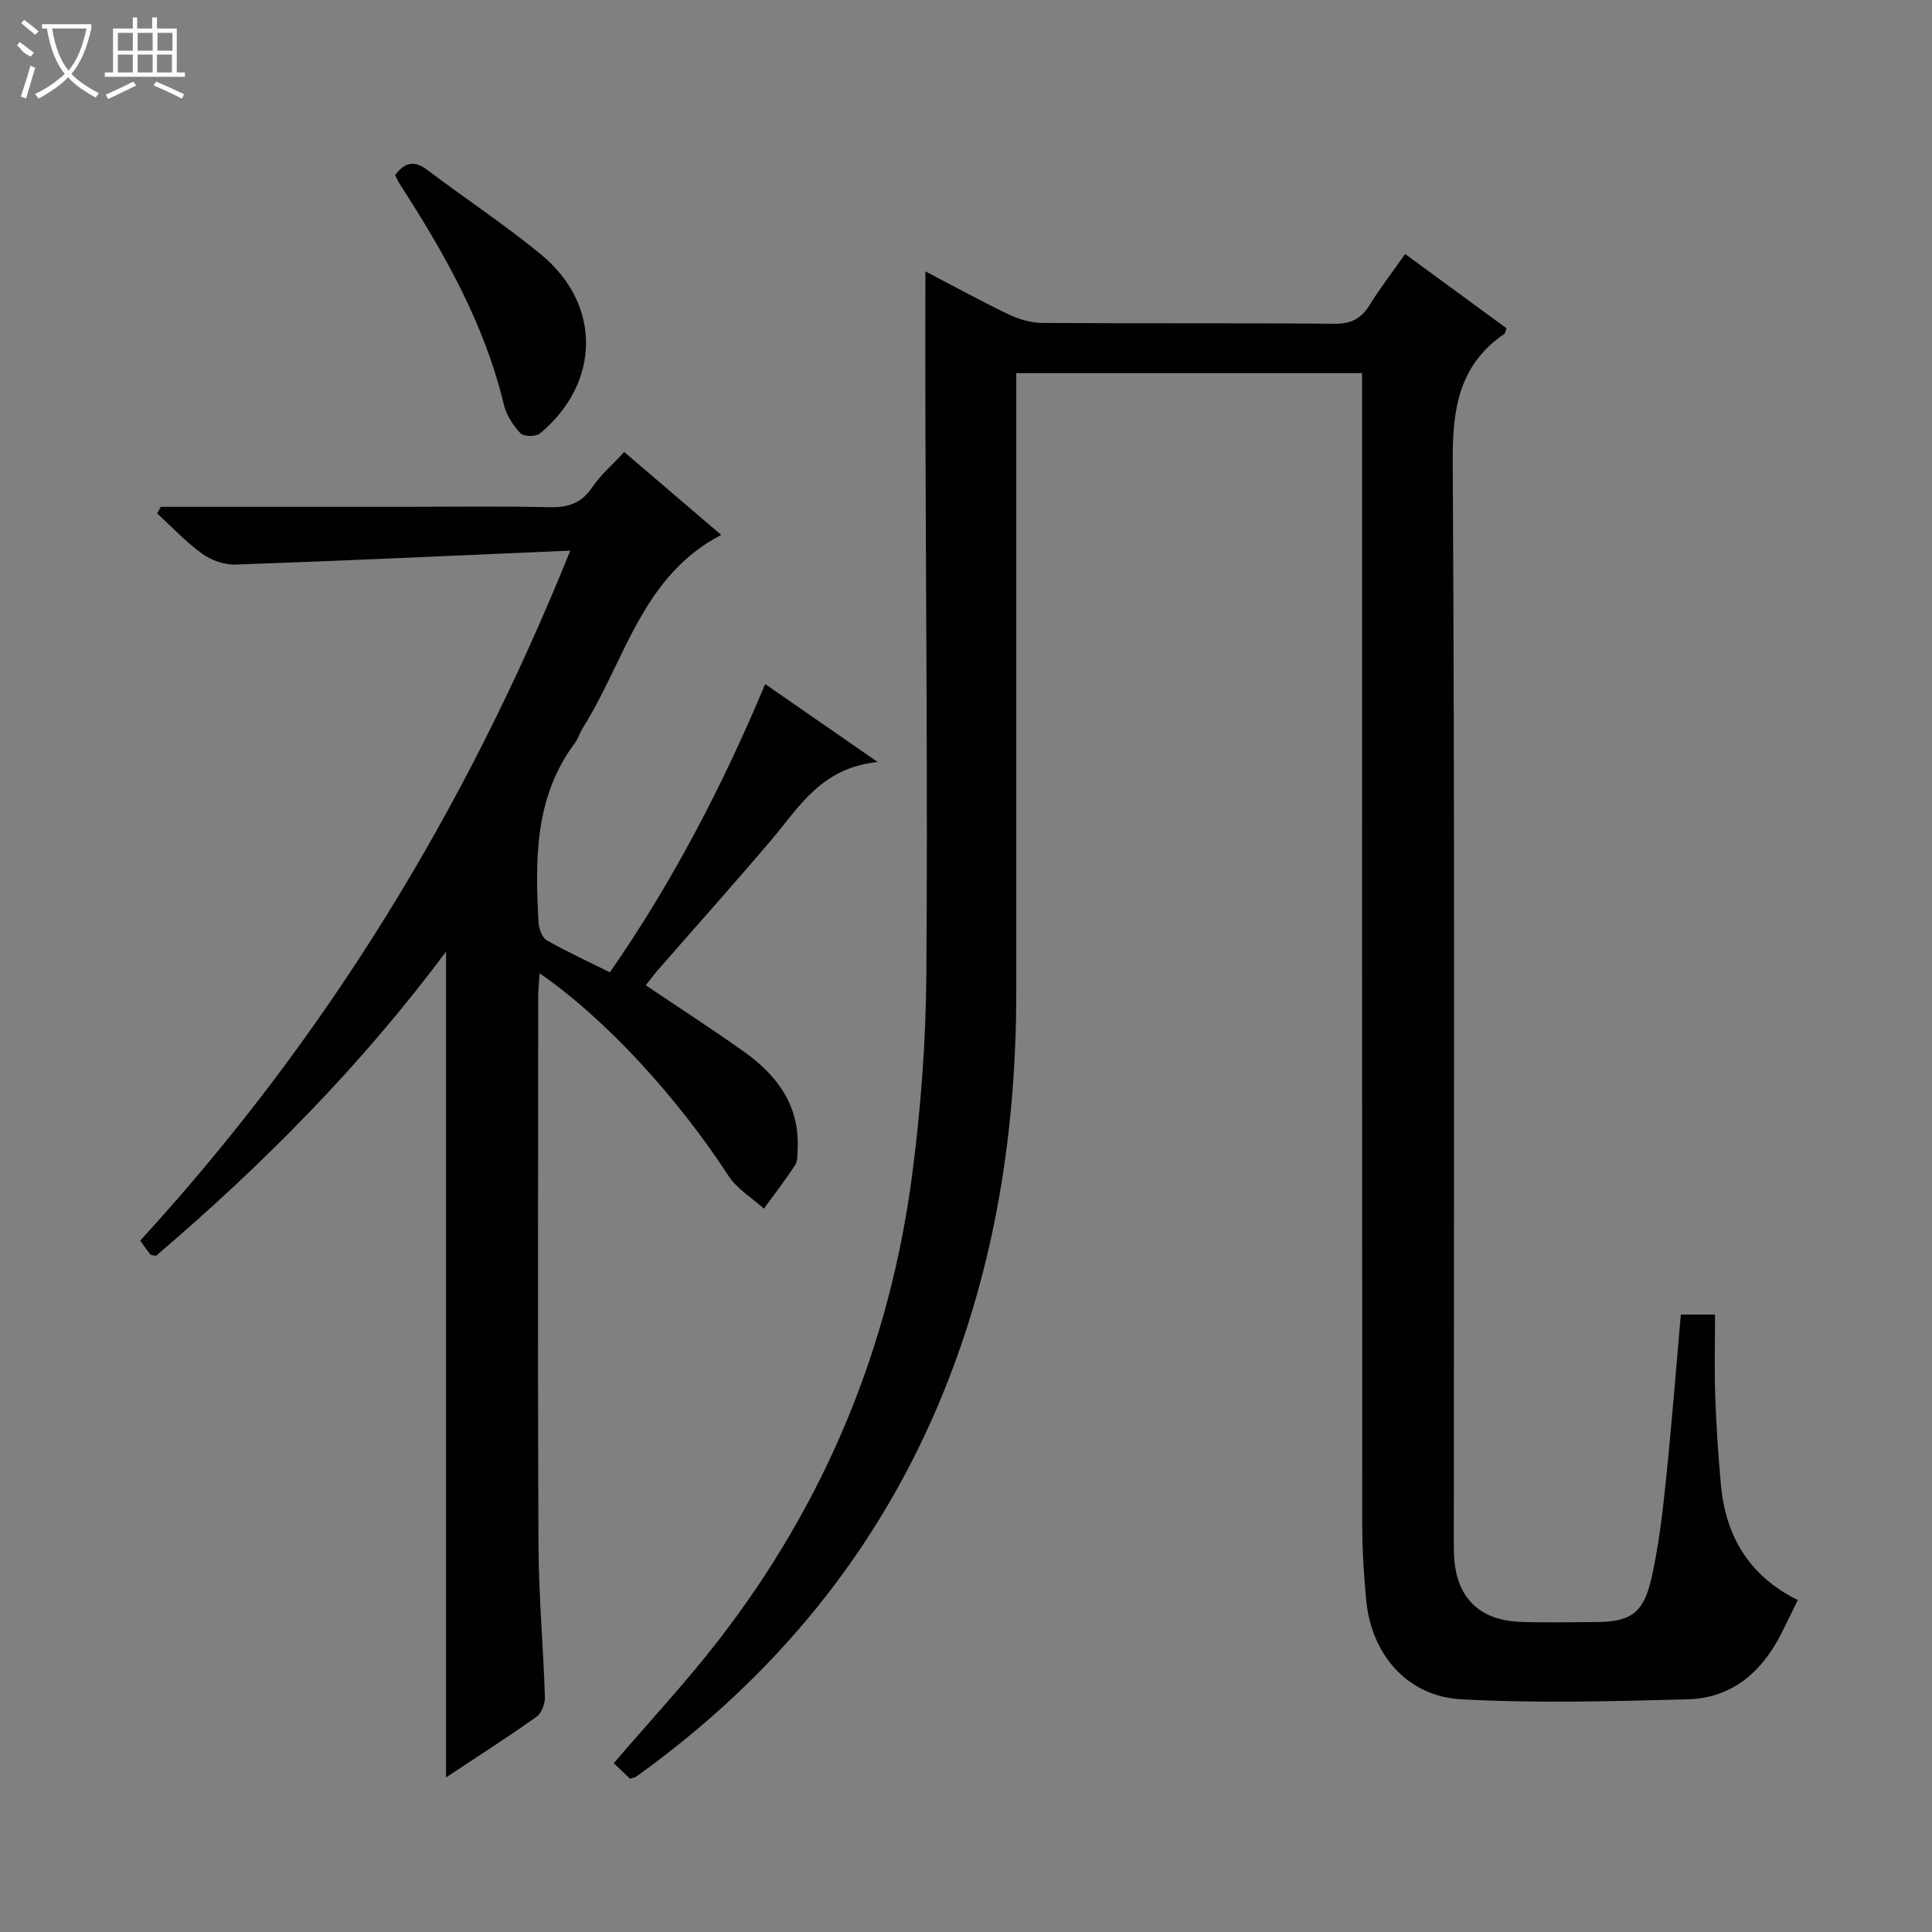 <svg enable-background="new 0 0 400 400" viewBox="0 0 400 400" xmlns="http://www.w3.org/2000/svg"><rect x="0" y="0" width="400" height="400" fill="#808080" stroke="none"/><g fill="#010102"><path d="m282 77.26c-24.18 0-47.61 0-71.59 0v6.14c0 40.66.01 81.32 0 121.98-.01 28.7-4.34 56.62-15.26 83.32-13.35 32.64-34.94 58.68-63.47 79.16-.25.18-.62.2-1.25.39-1.06-1.01-2.24-2.13-3.36-3.2 7.36-8.59 14.94-16.73 21.72-25.48 22.06-28.49 35.43-60.78 40.08-96.47 1.78-13.64 2.82-27.47 2.92-41.22.29-38.49-.09-76.98-.2-115.47-.03-9.97 0-19.94 0-30.23 5.49 2.87 11.26 6.04 17.18 8.89 2.15 1.03 4.67 1.77 7.03 1.79 20.16.14 40.33-.01 60.49.17 3.45.03 5.53-1.07 7.29-3.9 2.17-3.51 4.7-6.79 7.34-10.54 7.21 5.28 14.13 10.35 20.99 15.38-.23.6-.25 1.01-.46 1.15-9.36 6.44-10.74 15.45-10.68 26.3.44 73.65.23 147.31.23 220.97 0 1.83-.03 3.67.04 5.5.33 8.68 5.06 13.57 13.75 13.9 5.16.2 10.33.05 15.5.04 7.21-.01 9.95-1.74 11.6-8.98 1.51-6.61 2.3-13.41 3-20.16 1.19-11.39 2.07-22.81 3.11-34.53h7.08c0 5.61-.15 11.23.04 16.84.21 6.15.62 12.29 1.18 18.42.97 10.69 5.91 18.91 15.91 23.85-1.25 2.56-2.31 4.79-3.43 6.99-4.05 7.99-10.28 13.34-19.44 13.57-15.61.4-31.26.85-46.83-.01-11.17-.62-18.57-9.29-19.65-20.47-.49-5.12-.81-10.28-.82-15.42-.06-77.47-.04-154.96-.04-232.45 0-1.97 0-3.93 0-6.22z"/><path d="m33.29 104.93h50.42c10 0 20-.15 30 .08 3.82.09 6.62-.74 8.86-4.07 1.74-2.58 4.19-4.68 6.66-7.36 6.66 5.7 13.18 11.26 20.09 17.17-16.49 8.56-19.9 26.14-28.66 39.95-.62.98-.92 2.18-1.61 3.1-8.41 11.22-8.26 24.18-7.55 37.23.07 1.28.75 3.1 1.72 3.66 4.15 2.37 8.52 4.36 13.05 6.62 13.04-18.79 23.33-38.62 32.15-59.68 7.54 5.22 14.72 10.2 23.3 16.14-11.67 1.17-16.2 9.27-21.93 16.02-7.75 9.14-15.75 18.07-23.63 27.1-.85.98-1.61 2.03-2.46 3.1 7.02 4.73 13.84 9.12 20.44 13.83 6.81 4.86 11.42 11.12 11.01 20.03-.05 1.15.03 2.52-.55 3.4-2.01 3.09-4.27 6-6.44 8.99-2.48-2.24-5.57-4.09-7.34-6.8-10.54-16.21-25.45-32.54-39.1-41.92-.12 1.94-.29 3.45-.29 4.97-.01 37.83-.12 75.66.06 113.49.05 10.46.99 20.91 1.33 31.37.04 1.39-.72 3.38-1.79 4.13-6.06 4.29-12.32 8.29-18.68 12.51 0-56.94 0-113.45 0-170.97-17.71 23.77-38.1 44.26-60.05 62.99-.62-.15-1.04-.12-1.19-.31-.72-.89-1.36-1.85-2.08-2.85 38.24-41.73 67.33-88.98 89.04-142.85-23.89 1.03-46.61 2.09-69.34 2.89-2.31.08-5.04-.92-6.95-2.3-3.34-2.41-6.18-5.49-9.24-8.29.24-.45.49-.91.75-1.37z"/><path d="m81.8 36.25c2.17-2.86 4.15-2.96 6.64-1.08 7.82 5.89 16.01 11.31 23.57 17.52 12.56 10.32 12.36 26.57-.19 37.04-.84.7-3.4.69-4.06-.02-1.53-1.63-2.93-3.77-3.44-5.93-4.01-16.73-12.32-31.4-21.54-45.65-.36-.54-.61-1.14-.98-1.88z"/></g><path d="m6.4 11.7c-2-.8-1.9-1.6-2.9-2.3l.6-.7c.9.7 1.9 1.4 2.9 2.2zm-2.1 8.3c.7-2.1 1.4-4.2 2-6.4.2.1.6.3 1 .4-.7 2.3-1.3 4.4-1.9 6.4zm3-12.8c-1.1-.9-2.1-1.7-2.9-2.4l.6-.7c1 .8 2 1.5 3 2.4zm1.4-1.3v-.9h10.2v.9c-.9 4.2-2.3 7.3-4.1 9.4 1.3 1.4 3.2 2.7 5.7 4-.2.2-.4.5-.7.9-2.5-1.4-4.4-2.7-5.7-4.2-1.4 1.5-3.5 3-6.1 4.4 0 0 0 0-.1-.1-.3-.4-.5-.7-.7-.8 2.7-1.3 4.7-2.8 6.2-4.2-1.8-2.2-3-5.3-3.7-9.4zm9.2 0h-7.1c.6 3.8 1.7 6.7 3.4 8.7 1.7-2 2.9-4.8 3.7-8.7z" fill="#fbfcfa"/><path d="m31.6 3.6h.9v2.3h4.1v9.1h1.7v.9h-16.6v-.9h1.7v-9.1h4.1v-2.3h.9v2.3h3.1v-2.3zm-4 13.3.6.8c-1.9.9-3.8 1.9-5.8 2.8-.2-.3-.3-.6-.5-.9 2-.9 3.9-1.8 5.7-2.7zm-3.2-10.1v3.7h3.1v-3.7zm0 4.5v3.7h3.1v-3.7zm4.1-4.5v3.7h3.1v-3.7zm0 4.5v3.7h3.1v-3.7zm9.1 9.1c-2.1-1.1-4.1-2-5.8-2.7l.5-.8c2.2.9 4.1 1.8 5.8 2.6l-.4.9zm-1.9-13.6h-3.1v3.7h3.1zm-3.2 4.5v3.7h3.1v-3.7z" fill="#fbfcfa"/></svg>